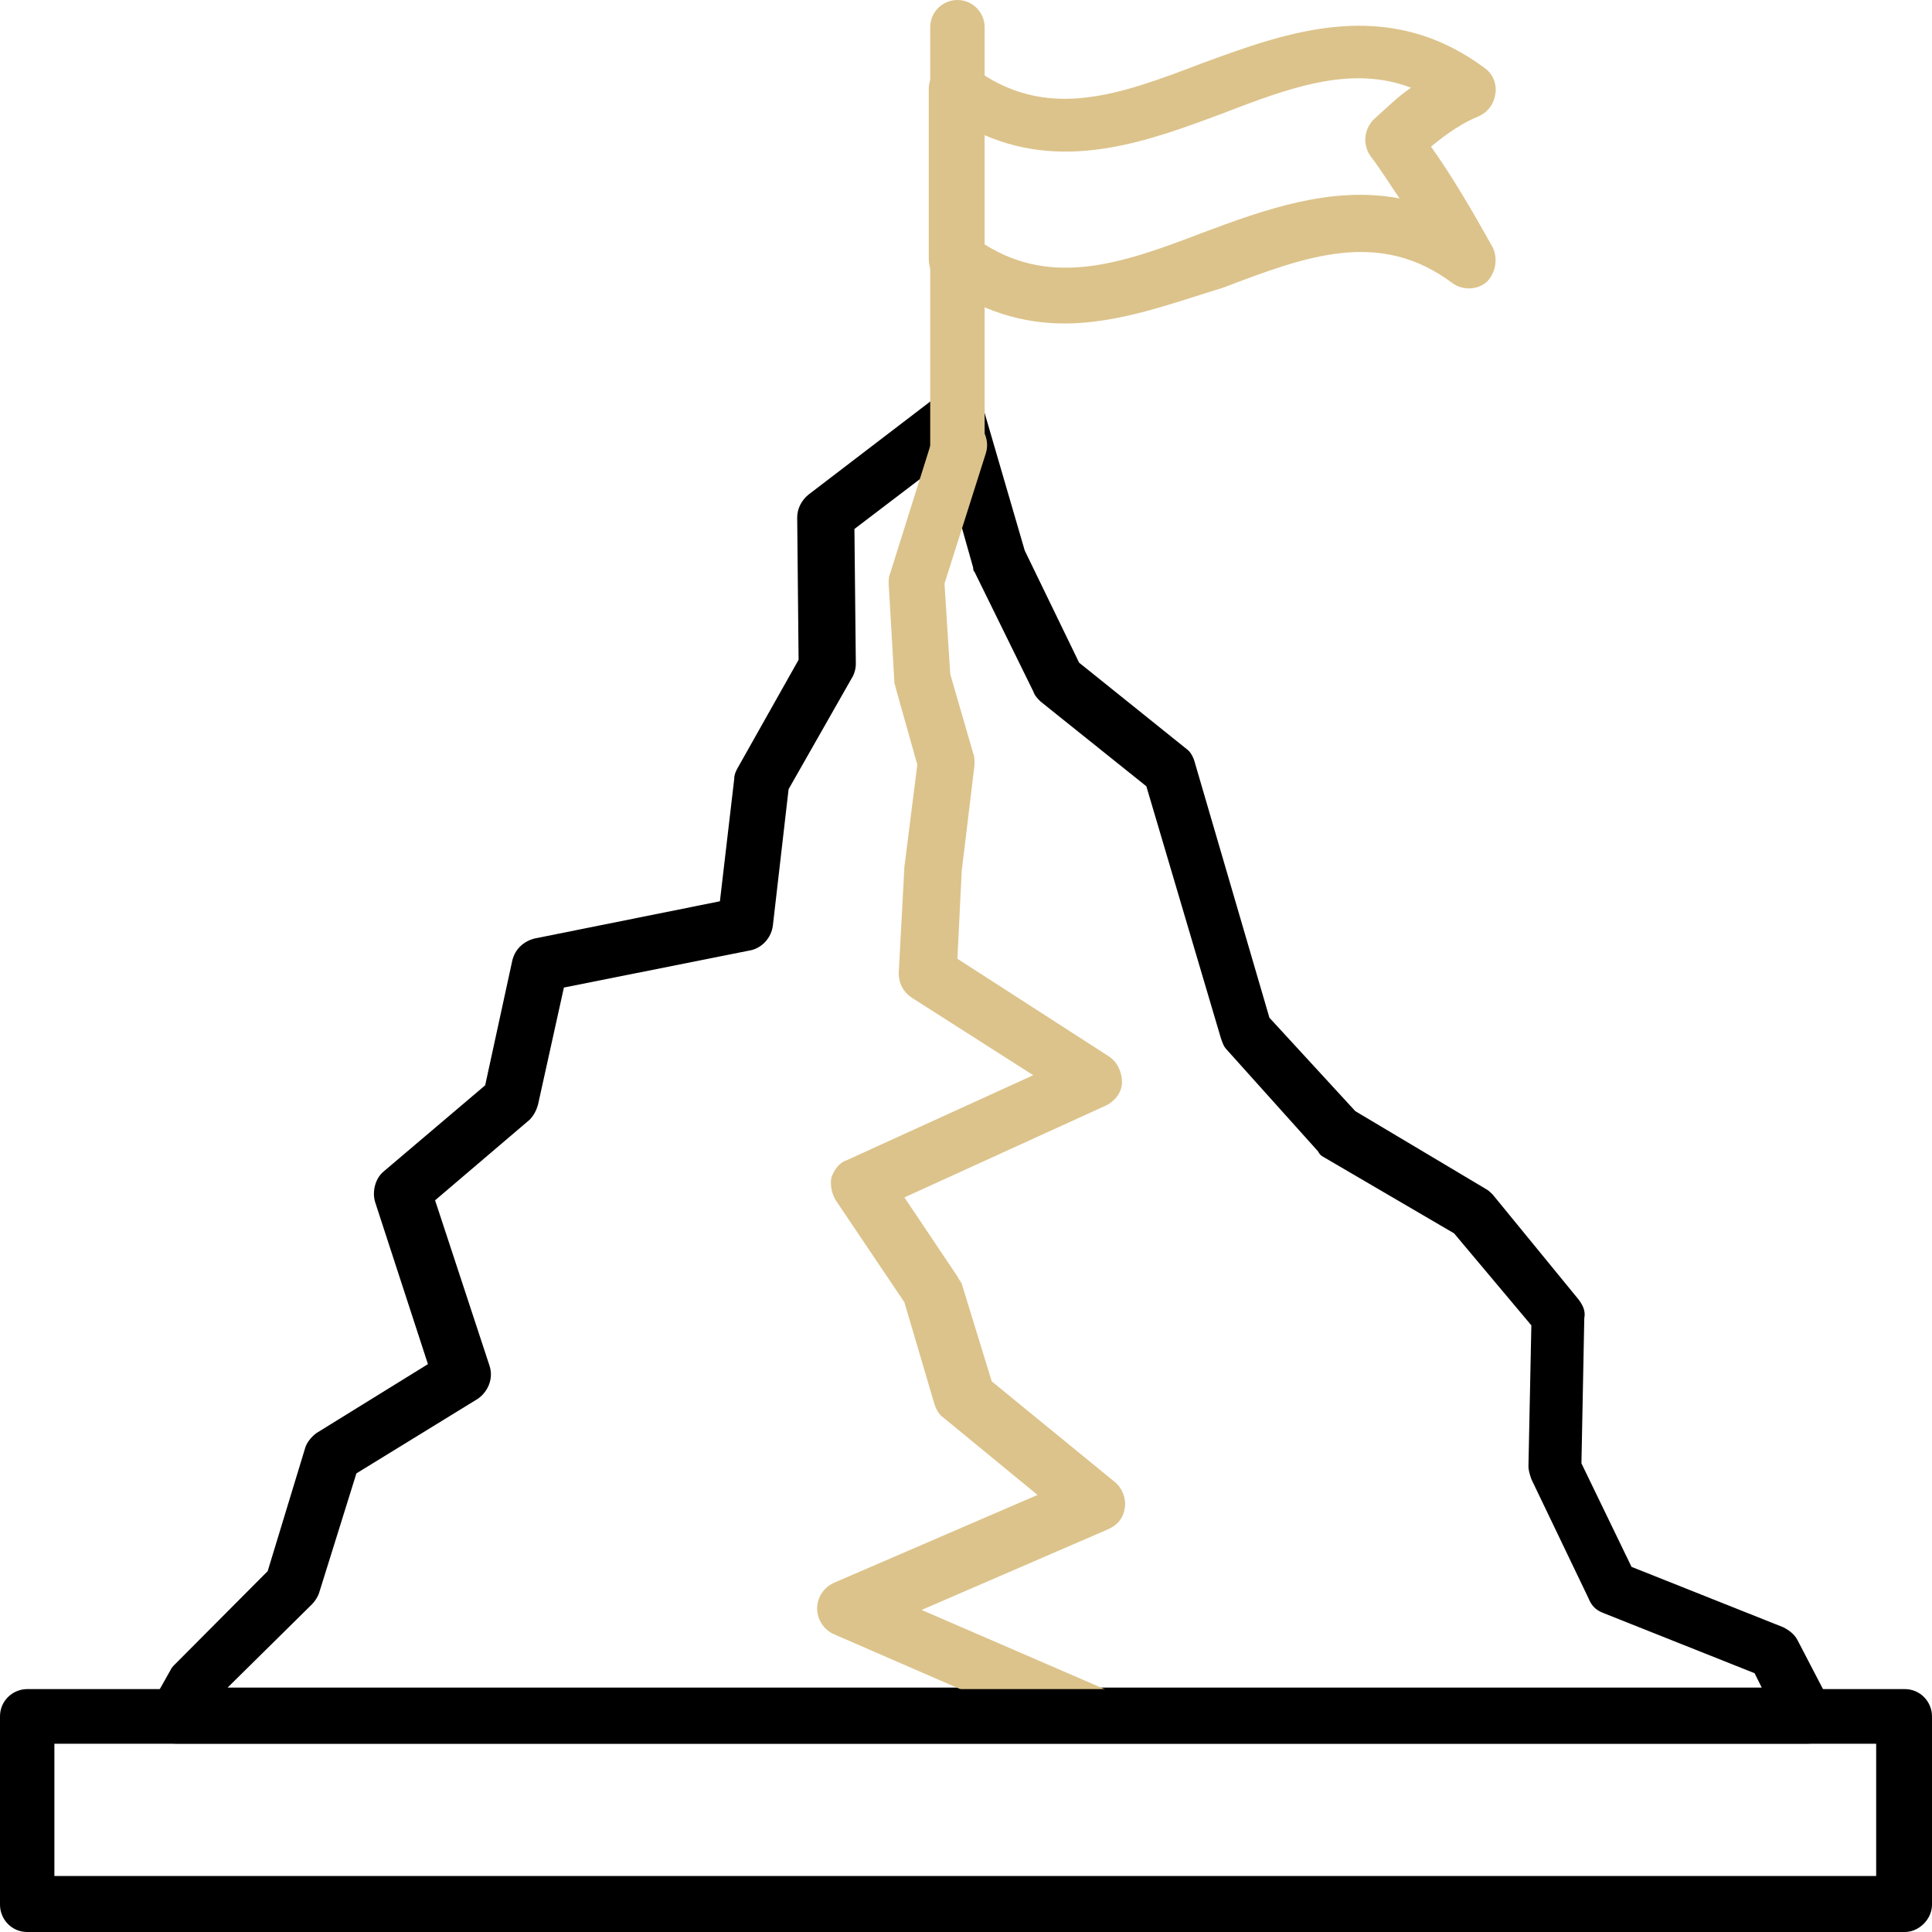 <svg width="40" height="40" viewBox="0 0 40 40" fill="none" xmlns="http://www.w3.org/2000/svg">
<path d="M37.423 36.1H3.645C3.438 36.1 3.26 35.981 3.142 35.833C3.053 35.654 3.023 35.446 3.142 35.267L3.527 34.583C3.556 34.523 3.586 34.493 3.616 34.464L5.542 32.529L6.312 29.999C6.342 29.88 6.431 29.761 6.549 29.672L8.86 28.243L7.764 24.88C7.705 24.672 7.764 24.404 7.942 24.255L10.045 22.47L10.608 19.88C10.668 19.642 10.845 19.493 11.053 19.434L14.905 18.66L15.201 16.13C15.201 16.041 15.23 15.982 15.26 15.922L16.534 13.66L16.505 10.714C16.505 10.535 16.593 10.357 16.742 10.238L19.468 8.154C19.616 8.035 19.823 8.005 20.001 8.065C20.179 8.124 20.327 8.273 20.357 8.452L21.216 11.398L22.342 13.72L24.564 15.505C24.653 15.565 24.712 15.684 24.742 15.803L26.282 21.071L28.06 23.005L30.756 24.612C30.816 24.642 30.875 24.702 30.905 24.732L32.682 26.904C32.771 27.023 32.831 27.142 32.801 27.291L32.742 30.297L33.779 32.44L36.919 33.69C37.038 33.749 37.157 33.839 37.216 33.958L37.897 35.267C37.986 35.446 37.986 35.654 37.868 35.833C37.808 35.981 37.63 36.1 37.423 36.1ZM4.712 34.94H36.475L36.327 34.642L33.186 33.392C33.038 33.333 32.949 33.243 32.89 33.094L31.705 30.624C31.675 30.535 31.645 30.446 31.645 30.356L31.705 27.44L30.105 25.535L27.408 23.958C27.349 23.928 27.319 23.898 27.29 23.839L25.393 21.726C25.334 21.666 25.305 21.577 25.275 21.487L23.734 16.279L21.542 14.523C21.482 14.464 21.423 14.404 21.393 14.315L20.179 11.845C20.149 11.815 20.149 11.785 20.149 11.755L19.527 9.553L17.69 10.952L17.719 13.749C17.719 13.839 17.69 13.958 17.631 14.047L16.327 16.339L16.001 19.166C15.971 19.404 15.793 19.613 15.556 19.672L11.675 20.446L11.142 22.857C11.112 22.976 11.053 23.095 10.964 23.184L9.008 24.851L10.134 28.273C10.223 28.541 10.105 28.809 9.897 28.958L7.379 30.505L6.608 32.975C6.579 33.065 6.519 33.154 6.46 33.214L4.712 34.94Z" fill="black"/>
<path d="M19.823 9.792C19.497 9.792 19.259 9.524 19.259 9.226V0.565C19.259 0.238 19.526 0 19.823 0C20.148 0 20.386 0.268 20.386 0.565V9.226C20.386 9.524 20.119 9.792 19.823 9.792Z" fill="#DCC38B"/>
<path d="M22.043 6.697C21.184 6.697 20.325 6.459 19.466 5.834C19.317 5.715 19.229 5.566 19.229 5.358V1.846C19.229 1.637 19.347 1.429 19.554 1.34C19.762 1.25 19.969 1.25 20.147 1.399C21.658 2.53 23.169 1.965 24.888 1.31C26.666 0.655 28.71 -0.089 30.725 1.399C30.903 1.518 30.991 1.727 30.962 1.935C30.932 2.143 30.814 2.322 30.606 2.411C30.31 2.53 29.984 2.739 29.628 3.036C30.073 3.661 30.488 4.375 30.903 5.119C31.021 5.358 30.962 5.655 30.784 5.834C30.577 6.012 30.28 6.012 30.073 5.863C28.562 4.733 27.051 5.298 25.332 5.953C24.265 6.28 23.169 6.697 22.043 6.697ZM20.384 5.06C21.806 5.953 23.258 5.447 24.888 4.822C26.162 4.346 27.554 3.84 28.977 4.108C28.769 3.81 28.591 3.512 28.384 3.244C28.206 3.006 28.236 2.679 28.443 2.471C28.71 2.233 28.947 1.994 29.214 1.816C27.969 1.34 26.695 1.816 25.303 2.352C23.791 2.917 22.103 3.542 20.384 2.798V5.06Z" fill="#DCC38B"/>
<path d="M22.577 36.1C22.488 36.1 22.429 36.07 22.34 36.041L17.273 33.838C17.066 33.749 16.918 33.541 16.918 33.303C16.918 33.064 17.066 32.856 17.273 32.767L21.481 30.951L19.525 29.344C19.436 29.285 19.377 29.166 19.348 29.076L18.725 26.963L17.303 24.85C17.214 24.701 17.185 24.523 17.214 24.374C17.273 24.225 17.362 24.076 17.54 24.017L21.392 22.261L18.874 20.654C18.696 20.535 18.607 20.356 18.607 20.148L18.725 17.945L18.992 15.832L18.548 14.255C18.548 14.225 18.518 14.166 18.518 14.136L18.399 12.082C18.399 12.023 18.399 11.934 18.429 11.874L19.318 9.047C19.407 8.749 19.733 8.57 20.029 8.66C20.325 8.749 20.503 9.076 20.414 9.374L19.555 12.082L19.674 13.957L20.148 15.594C20.177 15.654 20.177 15.743 20.177 15.832L19.911 18.035L19.822 19.85L22.962 21.874C23.14 21.993 23.229 22.201 23.229 22.41C23.229 22.618 23.081 22.797 22.903 22.886L18.725 24.791L19.822 26.427C19.851 26.487 19.881 26.517 19.911 26.576L20.533 28.6L23.081 30.683C23.229 30.802 23.318 31.011 23.288 31.219C23.259 31.427 23.14 31.576 22.933 31.666L19.081 33.332L22.933 34.999C23.229 35.118 23.348 35.475 23.229 35.743C23.022 35.951 22.814 36.1 22.577 36.1Z" fill="#DCC38B"/>
<path d="M39.437 40H0.563C0.237 40 0 39.733 0 39.435V35.536C0 35.209 0.267 34.971 0.563 34.971H39.437C39.763 34.971 40 35.239 40 35.536V39.435C40 39.733 39.733 40 39.437 40ZM1.126 38.84H38.844V36.102H1.126V38.84Z" fill="black"/>
</svg>
